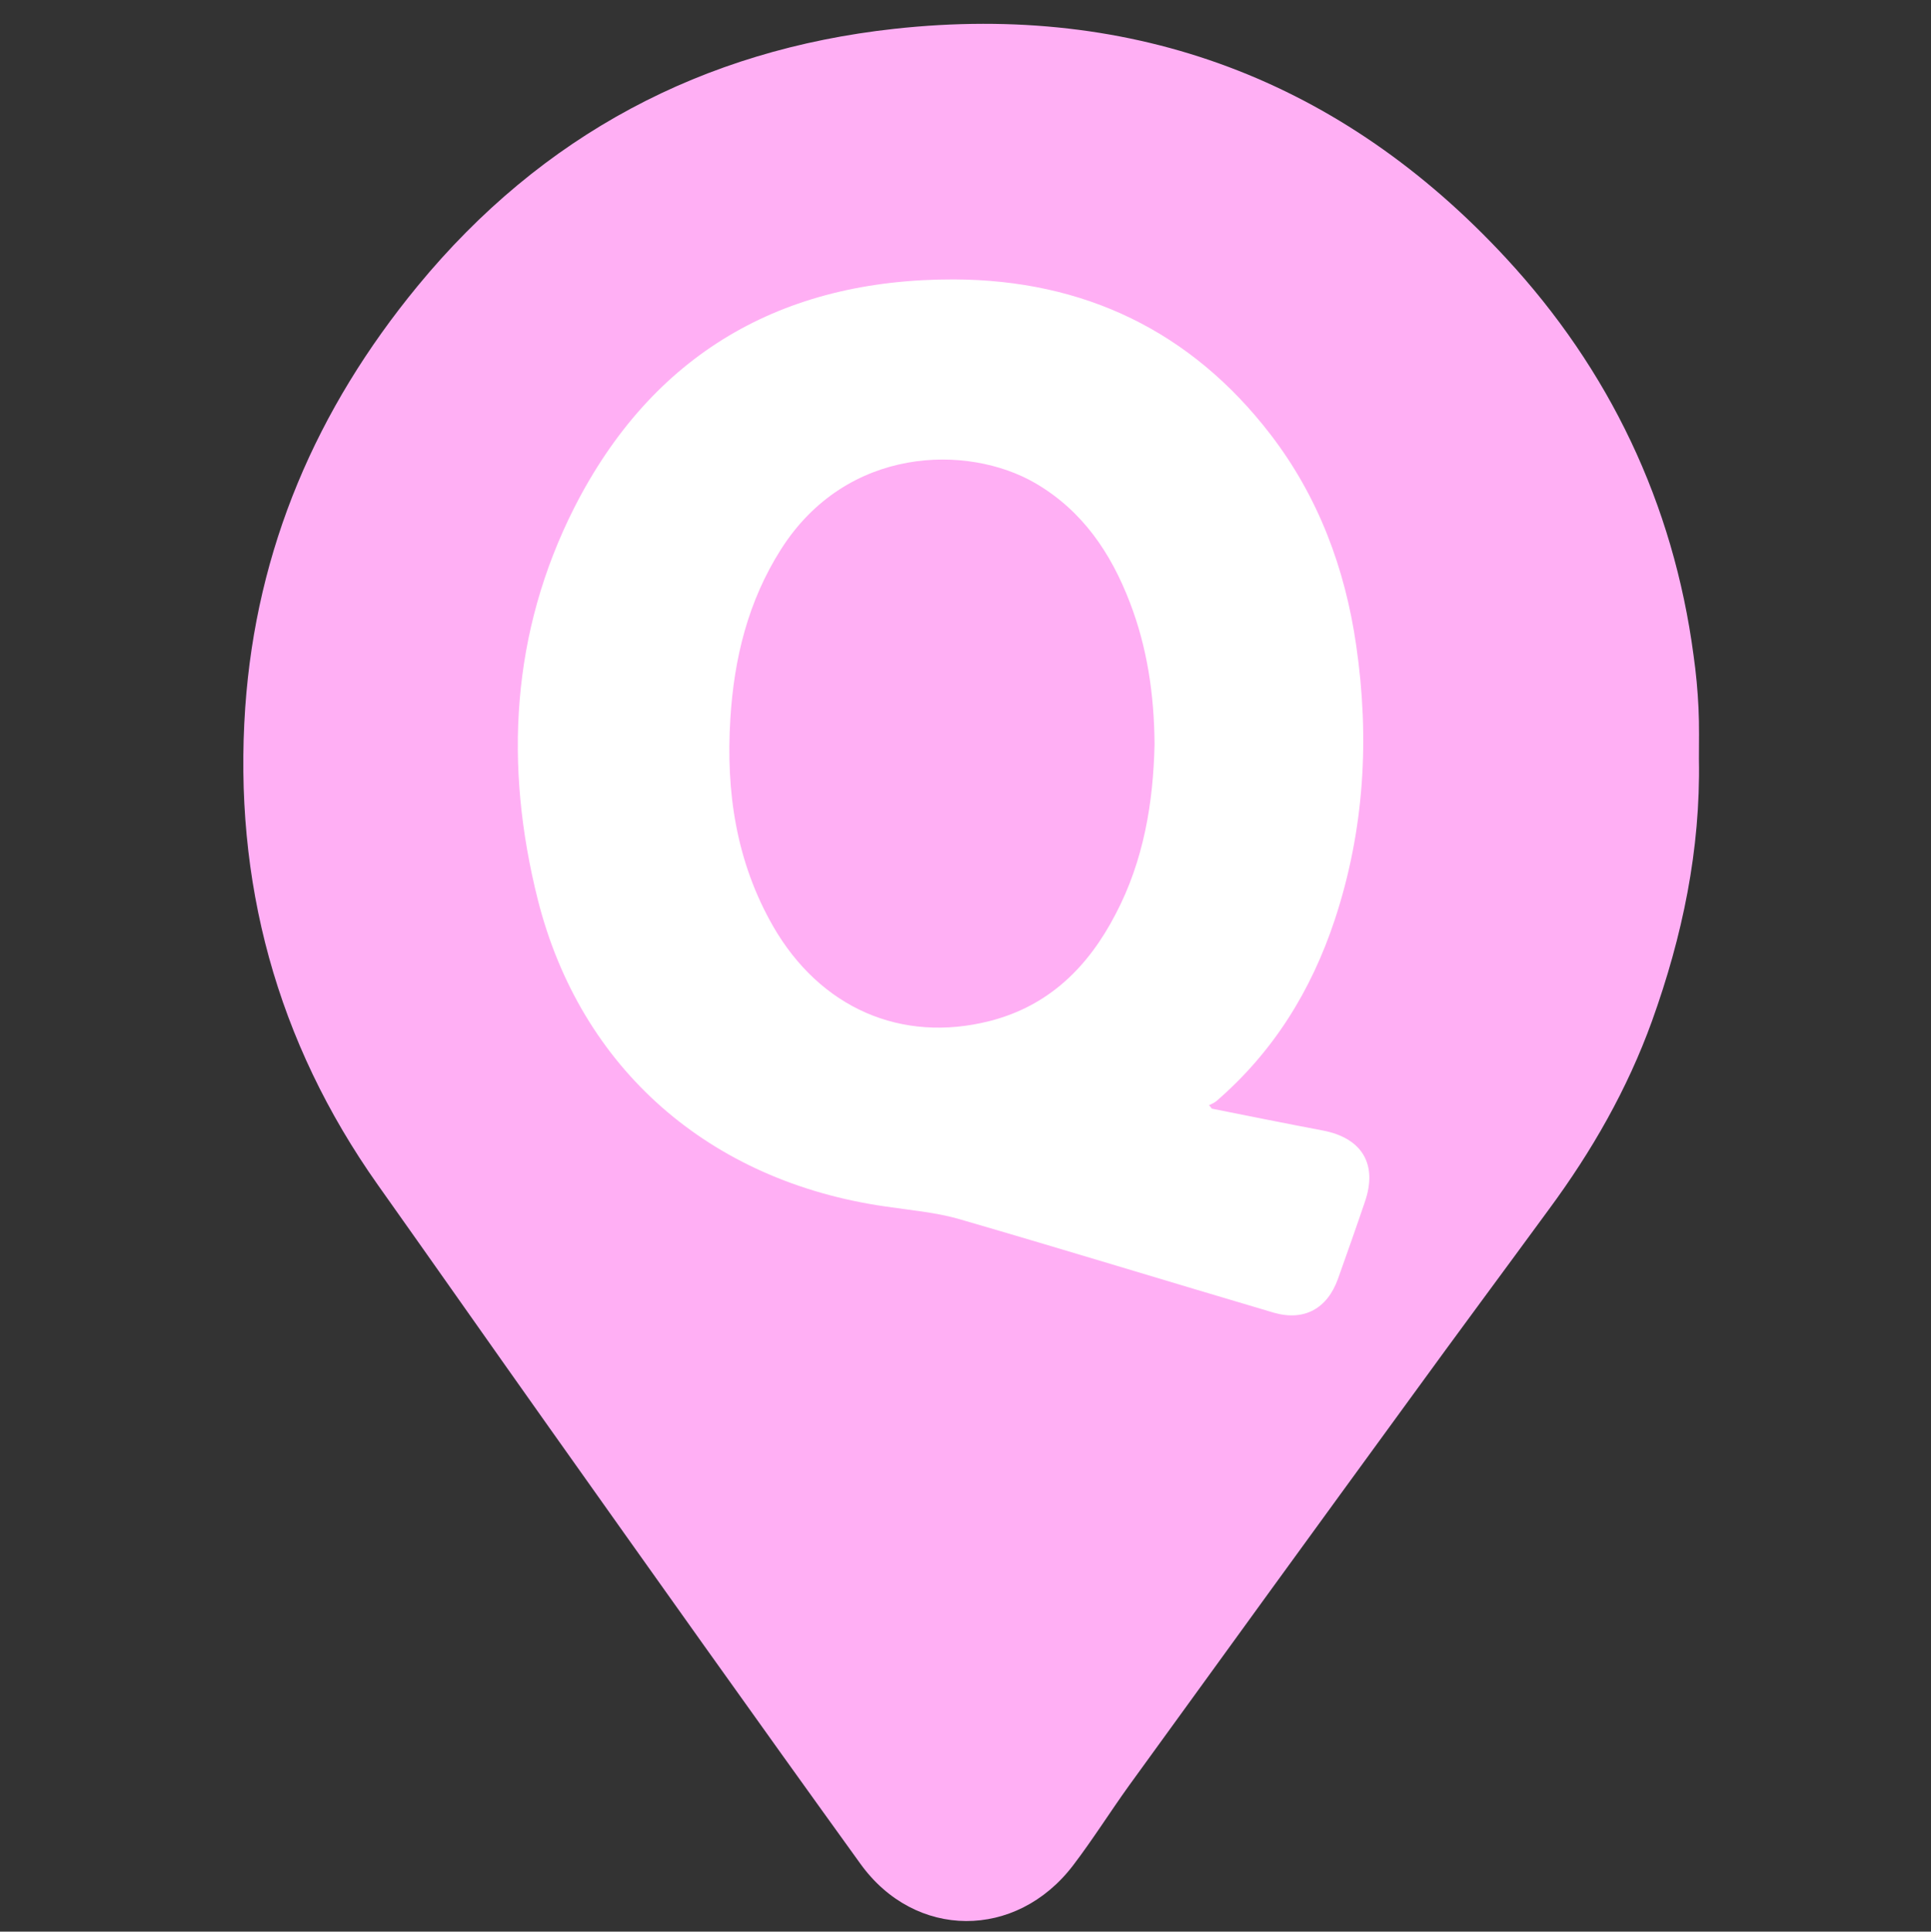 <svg xmlns="http://www.w3.org/2000/svg" xml:space="preserve" viewBox="0 0 469.3 469.4"><rect x="0" y="0" width="469.3" height="469.4" fill="#333333" stroke="none"/><style>.st0{display:none}.st1,.st2,.st3{display:inline;fill:#26a8f7}.st2,.st3{fill:#ffaff4}.st3{fill:#fff}.st4{fill:#ffaff4}.st5{fill:#fff}.st6,.st7,.st8{display:inline;fill:#d7a570}.st7,.st8{fill:#9daad1}.st8{fill:#fbfbfb}.st10,.st11,.st12{display:inline;fill:#c250fe}.st11,.st12{fill:#bfde76}.st12{fill:#ff9e7b}.st13,.st14,.st15{display:inline;fill:#01c78a}.st14,.st15{fill:#86f1fb}.st15{fill:#ea3838}</style><g id="Q"><path d="M412.9 184.5c.4 22-4 43-11.4 63.6-6 16.6-14.6 31.6-25 45.7-11.2 15.3-22.5 30.5-33.6 45.8-22.9 31.4-45.7 62.8-68.5 94.3-4.6 6.4-8.8 13.1-13.6 19.4-13.8 18.1-38.4 18.1-51.7-.4-25.4-35.2-50.6-70.7-75.7-106.1-13.9-19.6-27.7-39.3-41.6-58.9-24.6-34.8-35.1-73.7-32.2-116 2.7-38.6 17.3-72.5 41.9-102.4C131.7 32.8 170.8 12.1 217.4 7 275.8.6 326.1 19.6 366 62.7c25.1 27.1 40.7 59.6 45.6 96.6.6 4.2 1 8.5 1.2 12.8.2 4.2.1 8.3.1 12.4m-177 83.4c43.9.1 80.3-39.6 79.8-80.7-.6-45-35.1-80.3-79.6-80.3-44.3 0-78.8 35.3-79.5 79.9-.7 41.4 35.9 81 79.3 81.1" class="st4"/><path d="M132.9 106.9h211v166.4h-211z" class="st4"/><path d="M294.5 269.4c9 1.8 17.9 3.6 26.9 5.3 9.6 1.8 13.5 8.2 10.3 17.4-2.1 6.2-4.3 12.4-6.5 18.6-2.6 7.3-8.2 10.4-15.6 8.3-25.4-7.5-50.8-15.3-76.3-22.7-5.8-1.7-12-2.2-18-3.1-42.8-6.1-74.2-33.4-84.6-74.6-8.2-32.6-6.5-64.9 8.9-95.3 18.9-37.1 50.2-55.5 92.2-55.4 31.7.1 57.7 12.6 77 37.7 11.6 15.1 18.1 32.5 20.8 51.2 3.3 22.6 2 44.9-5.2 66.7-5.7 17.2-14.9 32.1-28.8 44.1-.5.4-1.2.7-1.8 1 .3.2.5.5.7.8m-13.9-88.6c-.1-12.1-1.8-23.5-6-34.4-4.6-12-11.5-22.3-23-29-16.4-9.5-45.8-9.1-61.8 16.1-8 12.6-11.4 26.5-12.3 41.2-1.1 17.7 1.4 34.7 10.4 50.4 11.4 19.8 31.1 28.5 52.7 23 14.4-3.7 23.9-13.2 30.5-25.9 6.9-13.1 9.2-27.3 9.5-41.4" class="st5"/></g></svg>